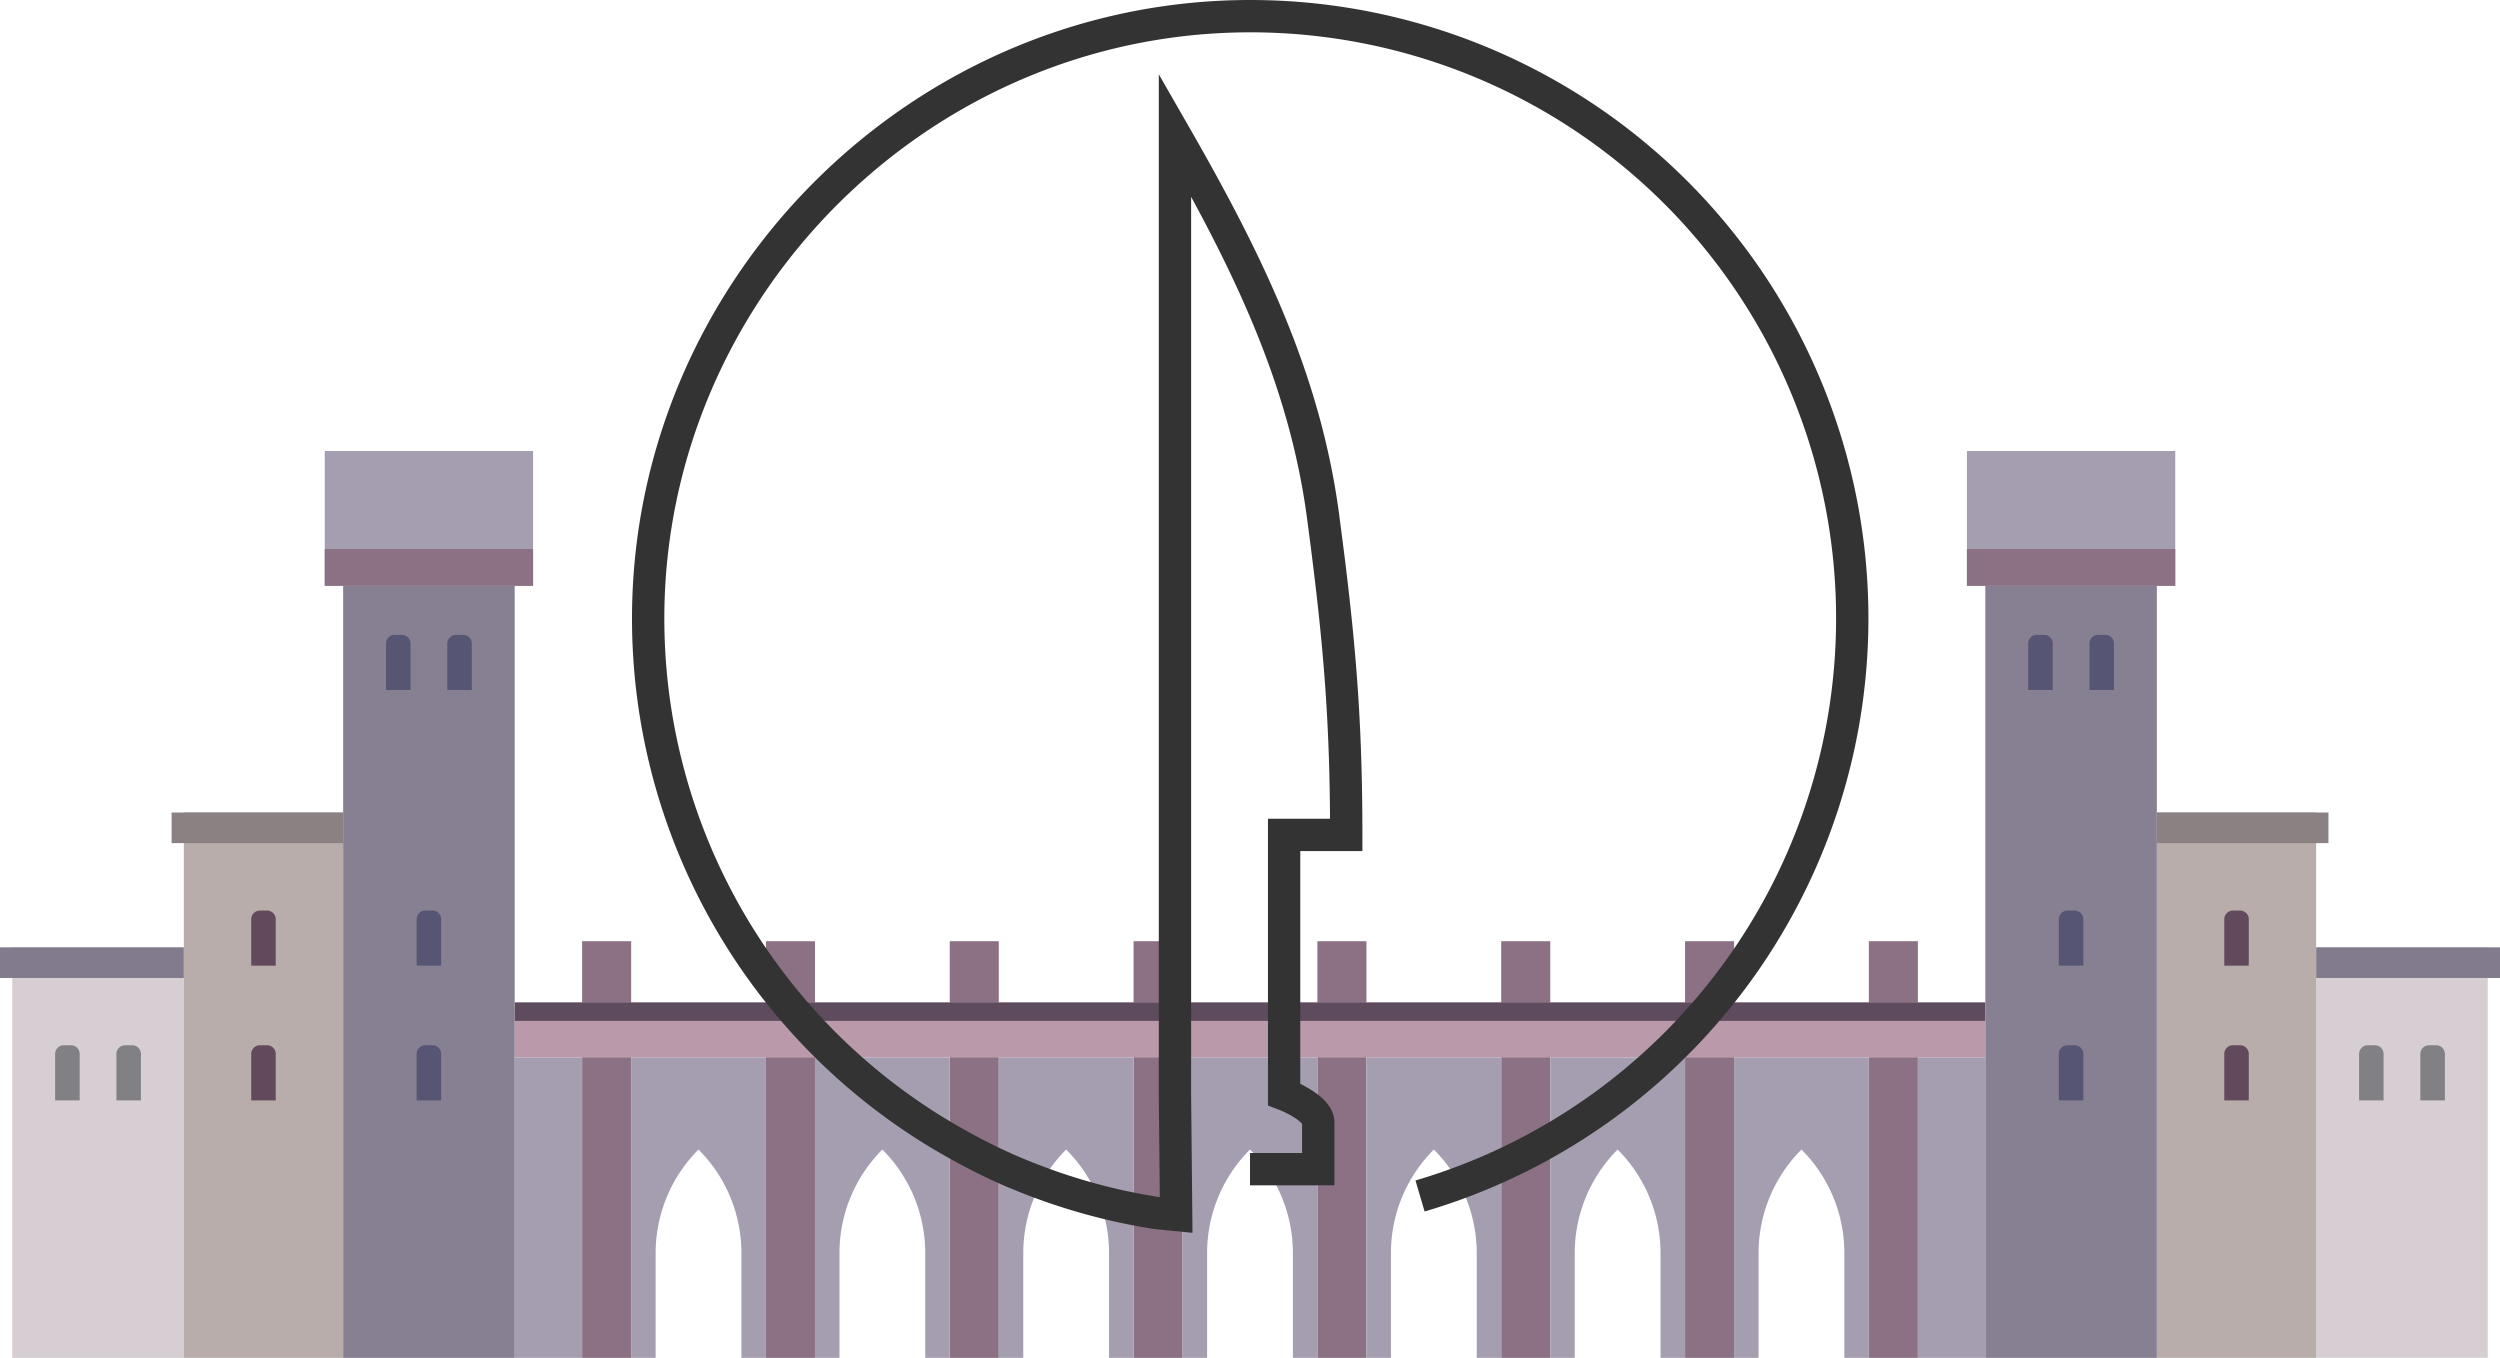 <svg id="Слой_1" data-name="Слой 1" xmlns="http://www.w3.org/2000/svg" viewBox="0 0 696 378.03"><defs><style>.cls-1{fill:#8b7183;}.cls-2{fill:#a59eb0;}.cls-3{fill:#ba9aaa;}.cls-4{fill:#5e4b5d;}.cls-5{fill:#d6ced2;}.cls-6{fill:#827b8d;}.cls-7{fill:#b8adaa;}.cls-8{fill:#878092;}.cls-9{fill:#8b8183;}.cls-10{fill:#818084;}.cls-11{fill:#565573;}.cls-12{fill:#62495b;}.cls-13{fill:none;stroke:#333;stroke-miterlimit:10;stroke-width:9px;}</style></defs><title>башни близнецы 2</title><rect class="cls-1" x="366.76" y="262.03" width="13.65" height="116"/><rect class="cls-1" x="315.59" y="262.03" width="13.65" height="116"/><rect class="cls-1" x="213.24" y="262.03" width="13.65" height="116"/><rect class="cls-1" x="162.06" y="262.03" width="13.65" height="116"/><rect class="cls-1" x="264.41" y="262.03" width="13.65" height="116"/><rect class="cls-1" x="520.29" y="262.03" width="13.65" height="116"/><rect class="cls-1" x="469.12" y="262.03" width="13.65" height="116"/><rect class="cls-1" x="417.94" y="262.03" width="13.65" height="116"/><rect class="cls-2" x="143.29" y="294.44" width="18.76" height="83.59"/><rect class="cls-2" x="533.94" y="294.44" width="18.76" height="83.59"/><rect class="cls-3" x="143.29" y="279.09" width="409.41" height="15.35"/><rect class="cls-4" x="143.29" y="279.09" width="409.41" height="5.12"/><rect class="cls-5" x="3.41" y="263.74" width="47.76" height="114.29"/><rect class="cls-6" y="263.74" width="51.18" height="8.53"/><rect class="cls-7" x="51.18" y="226.21" width="44.35" height="151.82"/><rect class="cls-8" x="95.53" y="163.09" width="47.76" height="214.94"/><rect class="cls-2" x="90.41" y="125.56" width="58" height="37.53"/><rect class="cls-1" x="90.41" y="152.85" width="58" height="10.24"/><rect class="cls-5" x="808.82" y="580.24" width="47.76" height="114.29" transform="translate(1501.41 958.26) rotate(-180)"/><rect class="cls-6" x="644.82" y="263.74" width="51.18" height="8.53"/><rect class="cls-7" x="764.47" y="542.71" width="44.35" height="151.82" transform="translate(1409.29 920.74) rotate(-180)"/><rect class="cls-8" x="716.71" y="479.59" width="47.76" height="214.94" transform="translate(1317.18 857.62) rotate(-180)"/><rect class="cls-9" x="211.76" y="542.71" width="47.76" height="8.53" transform="translate(307.29 777.44) rotate(-180)"/><rect class="cls-9" x="764.47" y="542.71" width="47.76" height="8.53" transform="translate(1412.71 777.44) rotate(-180)"/><rect class="cls-2" x="711.59" y="442.06" width="58" height="37.53" transform="translate(1317.18 605.15) rotate(-180)"/><rect class="cls-1" x="711.59" y="469.35" width="58" height="10.24" transform="translate(1317.18 632.44) rotate(-180)"/><path class="cls-10" d="M34.82,291h2a2.41,2.41,0,0,1,2.41,2.41v12.94a0,0,0,0,1,0,0H32.41a0,0,0,0,1,0,0V293.44A2.41,2.41,0,0,1,34.82,291Z"/><path class="cls-10" d="M17.77,291h2a2.41,2.41,0,0,1,2.41,2.41v12.94a0,0,0,0,1,0,0H15.35a0,0,0,0,1,0,0V293.44A2.41,2.41,0,0,1,17.77,291Z"/><path class="cls-10" d="M676.24,291h2a2.41,2.41,0,0,1,2.41,2.41v12.94a0,0,0,0,1,0,0h-6.82a0,0,0,0,1,0,0V293.44A2.41,2.41,0,0,1,676.24,291Z"/><path class="cls-11" d="M584.12,176.74h2a2.41,2.41,0,0,1,2.41,2.41v12.94a0,0,0,0,1,0,0h-6.82a0,0,0,0,1,0,0V179.15A2.41,2.41,0,0,1,584.12,176.74Z"/><path class="cls-11" d="M575.59,291h2a2.41,2.41,0,0,1,2.41,2.41v12.94a0,0,0,0,1,0,0h-6.82a0,0,0,0,1,0,0V293.44A2.41,2.41,0,0,1,575.59,291Z"/><path class="cls-11" d="M575.59,253.5h2a2.41,2.41,0,0,1,2.41,2.41v12.94a0,0,0,0,1,0,0h-6.82a0,0,0,0,1,0,0V255.91A2.41,2.41,0,0,1,575.59,253.5Z"/><path class="cls-12" d="M621.65,291h2a2.41,2.41,0,0,1,2.41,2.41v12.94a0,0,0,0,1,0,0h-6.82a0,0,0,0,1,0,0V293.44A2.41,2.41,0,0,1,621.65,291Z"/><path class="cls-12" d="M621.65,253.5h2a2.41,2.41,0,0,1,2.41,2.41v12.94a0,0,0,0,1,0,0h-6.82a0,0,0,0,1,0,0V255.91A2.41,2.41,0,0,1,621.65,253.5Z"/><path class="cls-12" d="M72.35,291h2a2.41,2.41,0,0,1,2.41,2.41v12.94a0,0,0,0,1,0,0H69.94a0,0,0,0,1,0,0V293.44A2.41,2.41,0,0,1,72.35,291Z"/><path class="cls-12" d="M72.35,253.5h2a2.41,2.41,0,0,1,2.41,2.41v12.94a0,0,0,0,1,0,0H69.94a0,0,0,0,1,0,0V255.91A2.41,2.41,0,0,1,72.35,253.5Z"/><path class="cls-11" d="M118.41,291h2a2.41,2.41,0,0,1,2.41,2.41v12.94a0,0,0,0,1,0,0H116a0,0,0,0,1,0,0V293.44A2.41,2.41,0,0,1,118.41,291Z"/><path class="cls-11" d="M118.41,253.5h2a2.41,2.41,0,0,1,2.41,2.41v12.94a0,0,0,0,1,0,0H116a0,0,0,0,1,0,0V255.91A2.41,2.41,0,0,1,118.41,253.5Z"/><path class="cls-11" d="M567.06,176.74h2a2.41,2.41,0,0,1,2.41,2.41v12.94a0,0,0,0,1,0,0h-6.82a0,0,0,0,1,0,0V179.15A2.41,2.41,0,0,1,567.06,176.74Z"/><path class="cls-11" d="M126.94,176.74h2a2.41,2.41,0,0,1,2.41,2.41v12.94a0,0,0,0,1,0,0h-6.82a0,0,0,0,1,0,0V179.15a2.41,2.41,0,0,1,2.41-2.41Z"/><path class="cls-11" d="M109.88,176.74h2a2.41,2.41,0,0,1,2.41,2.41v12.94a0,0,0,0,1,0,0h-6.82a0,0,0,0,1,0,0V179.15a2.41,2.41,0,0,1,2.41-2.41Z"/><path class="cls-10" d="M659.18,291h2a2.41,2.41,0,0,1,2.41,2.41v12.94a0,0,0,0,1,0,0h-6.82a0,0,0,0,1,0,0V293.44A2.41,2.41,0,0,1,659.18,291Z"/><path class="cls-2" d="M646.76,610.94v83.59h6.83V665.36a40.77,40.77,0,0,1,11.94-28.83,40.77,40.77,0,0,1,11.94,28.83v29.17h6.82V610.94Z" transform="translate(-164 -316.5)"/><path class="cls-2" d="M595.59,610.94v83.59h6.82V665.36a40.81,40.81,0,0,1,11.94-28.83,40.77,40.77,0,0,1,11.94,28.83v29.17h6.83V610.94Z" transform="translate(-164 -316.5)"/><path class="cls-2" d="M544.41,610.94v83.59h6.83V665.36a40.77,40.77,0,0,1,11.94-28.83,40.81,40.81,0,0,1,11.94,28.83v29.17h6.82V610.94Z" transform="translate(-164 -316.5)"/><path class="cls-2" d="M493.24,610.94v83.59h6.82V665.36A40.77,40.77,0,0,1,512,636.53a40.77,40.77,0,0,1,11.94,28.83v29.17h6.82V610.94Z" transform="translate(-164 -316.5)"/><path class="cls-2" d="M442.06,610.94v83.59h6.82V665.36a40.81,40.81,0,0,1,11.94-28.83,40.77,40.77,0,0,1,11.94,28.83v29.17h6.83V610.94Z" transform="translate(-164 -316.5)"/><path class="cls-2" d="M390.88,610.94v83.59h6.83V665.36a40.77,40.77,0,0,1,11.94-28.83,40.81,40.81,0,0,1,11.94,28.83v29.17h6.82V610.94Z" transform="translate(-164 -316.5)"/><path class="cls-2" d="M339.71,610.94v83.59h6.82V665.36a40.77,40.77,0,0,1,11.94-28.83,40.77,40.77,0,0,1,11.94,28.83v29.17h6.83V610.94Z" transform="translate(-164 -316.5)"/><path class="cls-13" d="M512,642h19V628.7c-.55-4.15-9.5-7.52-9.5-7.52V548.93h17.29c0-33.48-2.06-55.75-6.48-88.92-5.11-38.34-21.26-71.21-41.2-105.95h0V621.51l.33,33.24s-5.36-.52-5.94-.62q-2.85-.45-5.65-1-4.77-.92-9.43-2.12-6-1.53-11.84-3.5c-4.45-1.49-8.83-3.18-13.11-5q-5.31-2.31-10.43-5t-10.1-5.69a167.61,167.61,0,0,1-79.57-125.57C334.63,403.72,419.56,315,522.47,321.32a167.64,167.64,0,0,1,36.87,328.14" transform="translate(-164 -316.5)"/></svg>